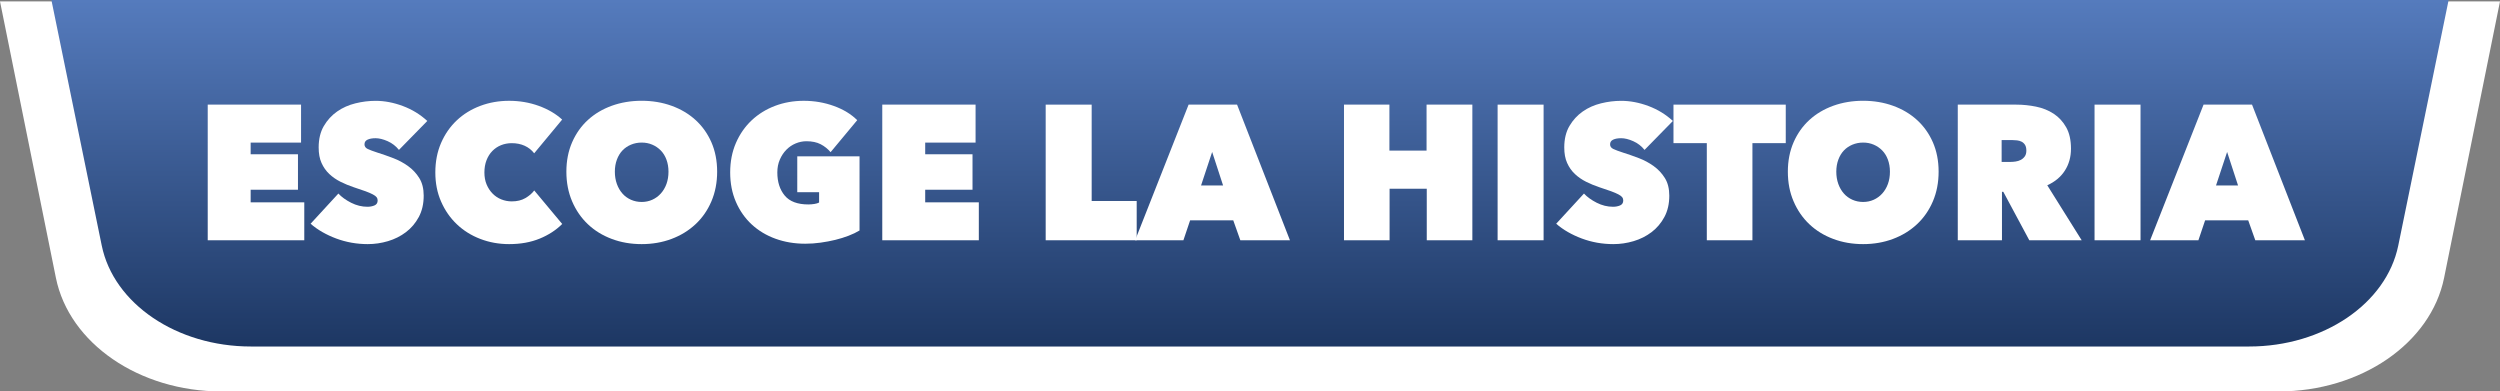 <?xml version="1.0" encoding="utf-8"?>
<!-- Generator: Adobe Illustrator 25.2.3, SVG Export Plug-In . SVG Version: 6.00 Build 0)  -->
<svg version="1.1" xmlns="http://www.w3.org/2000/svg" xmlns:xlink="http://www.w3.org/1999/xlink" x="0px" y="0px"
	 viewBox="0 0 882.89 138.23" style="enable-background:new 0 0 882.89 138.23;" xml:space="preserve">
<rect x="0" y="0" width="882.89" height="138.23" fill="#808080" stroke="none"/>
<style type="text/css">
	.st0{clip-path:url(#XMLID_3_);}
	.st1{opacity:0.25;clip-path:url(#SVGID_2_);}
	.st2{fill:#F6D968;}
	.st3{fill:#B98601;}
	.st4{fill:#FFFFFF;}
	.st5{clip-path:url(#XMLID_5_);}
	.st6{opacity:0.25;clip-path:url(#SVGID_4_);}
	.st7{clip-path:url(#XMLID_7_);}
	.st8{opacity:0.25;clip-path:url(#SVGID_6_);}
	.st9{opacity:0.25;clip-path:url(#XMLID_10_);}
	.st10{opacity:0.25;clip-path:url(#XMLID_12_);}
	.st11{opacity:0.25;clip-path:url(#XMLID_14_);}
	.st12{fill:url(#SVGID_7_);}
	.st13{fill:url(#SVGID_8_);}
	.st14{fill:url(#SVGID_9_);}
	.st15{fill:url(#SVGID_10_);}
	.st16{opacity:0.7;fill:#60DFFF;}
	.st17{fill:url(#SVGID_11_);}
	.st18{fill:#D7F7FF;}
	.st19{fill:url(#SVGID_12_);}
	.st20{fill:url(#SVGID_13_);}
	.st21{opacity:0.25;clip-path:url(#SVGID_15_);}
	.st22{fill:#53CFFC;}
	.st23{fill:#017BD2;}
	.st24{fill:url(#SVGID_16_);}
	.st25{opacity:0.25;}
	.st26{clip-path:url(#SVGID_18_);}
	.st27{fill:url(#SVGID_19_);}
	.st28{opacity:0.25;clip-path:url(#SVGID_21_);}
	.st29{fill:url(#SVGID_22_);}
	.st30{clip-path:url(#SVGID_24_);}
	.st31{fill:url(#SVGID_25_);}
	.st32{opacity:0.25;clip-path:url(#SVGID_27_);}
	.st33{fill:url(#SVGID_28_);}
	.st34{clip-path:url(#SVGID_30_);}
	.st35{fill:url(#SVGID_31_);}
	.st36{opacity:0.25;clip-path:url(#SVGID_33_);}
	.st37{fill:url(#SVGID_34_);}
	.st38{clip-path:url(#SVGID_36_);}
	.st39{fill:#60DFFF;}
	.st40{fill:url(#SVGID_37_);}
	.st41{opacity:0.25;clip-path:url(#SVGID_39_);}
	.st42{fill:url(#SVGID_40_);}
	.st43{opacity:0.25;clip-path:url(#SVGID_42_);}
	.st44{fill:url(#SVGID_43_);}
	.st45{fill:#1E3865;}
</style>
<g id="FONDOS">
</g>
<g id="PERSONAJES">
</g>
<g id="INTERFACE">
	<g>
		<path class="st4" d="M621.86,0.5h-11.15H0l19.74,97.61c4.68,23.14,29.44,40.13,58.48,40.13h532.49h11.15h182.81
			c29.04,0,53.8-16.99,58.48-40.13L882.89,0.5H621.86z"/>
		<g>
			<linearGradient id="SVGID_2_" gradientUnits="userSpaceOnUse" x1="441.447" y1="0" x2="441.447" y2="122.37">
				<stop  offset="0" style="stop-color:#557BBD"/>
				<stop  offset="1" style="stop-color:#1D3763"/>
			</linearGradient>
			<path style="fill:url(#SVGID_2_);" d="M578.36,0h-10.05H18.15l17.78,86.72c4.22,20.56,26.52,35.65,52.68,35.65h479.7h10.05
				h215.92c26.16,0,48.47-15.09,52.68-35.65L864.75,0H578.36z"/>
		</g>
		<g>
			<path class="st4" d="M73.37,36.95h32.95v13.4H88.52v4.13h16.71v12.52H88.52v4.46h18.94v13.4h-34.1V36.95z"/>
			<path class="st4" d="M129.86,86.21c-1.94,0-3.85-0.17-5.72-0.5c-1.87-0.34-3.68-0.83-5.41-1.48c-1.74-0.65-3.37-1.41-4.91-2.29
				c-1.53-0.88-2.91-1.85-4.13-2.93l9.81-10.66c1.13,1.22,2.63,2.3,4.5,3.25c1.87,0.95,3.8,1.42,5.78,1.42
				c0.9,0,1.73-0.16,2.47-0.47c0.74-0.32,1.12-0.9,1.12-1.76c0-0.45-0.12-0.83-0.37-1.15c-0.25-0.32-0.69-0.64-1.32-0.98
				c-0.63-0.34-1.5-0.71-2.6-1.12c-1.11-0.41-2.49-0.88-4.16-1.42c-1.62-0.54-3.18-1.19-4.67-1.93c-1.49-0.75-2.81-1.66-3.96-2.75
				c-1.15-1.08-2.06-2.38-2.74-3.9c-0.68-1.51-1.01-3.33-1.01-5.46c0-2.98,0.61-5.51,1.83-7.59c1.22-2.08,2.79-3.78,4.7-5.12
				s4.07-2.29,6.46-2.88s4.76-0.88,7.1-0.88c3.16,0,6.37,0.61,9.64,1.83c3.27,1.22,6.14,2.98,8.63,5.28l-10.01,10.22
				c-1.08-1.35-2.41-2.38-3.99-3.08c-1.58-0.7-3-1.05-4.26-1.05c-1.17,0-2.12,0.17-2.84,0.51c-0.72,0.34-1.08,0.89-1.08,1.66
				c0,0.72,0.37,1.26,1.12,1.62c0.74,0.36,1.95,0.81,3.62,1.35c1.71,0.54,3.52,1.17,5.41,1.89c1.89,0.72,3.64,1.66,5.24,2.81
				c1.6,1.15,2.92,2.56,3.96,4.23c1.04,1.67,1.56,3.74,1.56,6.22c0,2.89-0.58,5.4-1.73,7.54c-1.15,2.14-2.66,3.92-4.53,5.34
				c-1.87,1.42-3.98,2.48-6.33,3.18C134.69,85.86,132.3,86.21,129.86,86.21z"/>
			<path class="st4" d="M153.74,60.9c0-3.83,0.68-7.31,2.03-10.42c1.35-3.11,3.2-5.77,5.55-7.98c2.34-2.21,5.11-3.91,8.29-5.11
				c3.18-1.19,6.57-1.79,10.18-1.79c3.7,0,7.19,0.6,10.49,1.79c3.29,1.2,6.04,2.81,8.25,4.84l-9.88,11.91
				c-0.9-1.17-2.03-2.06-3.38-2.67c-1.35-0.61-2.87-0.91-4.53-0.91c-1.35,0-2.62,0.24-3.79,0.71s-2.2,1.16-3.08,2.06
				c-0.88,0.9-1.57,2-2.06,3.28c-0.5,1.29-0.74,2.72-0.74,4.3c0,1.58,0.26,2.99,0.78,4.23c0.52,1.24,1.22,2.31,2.1,3.21
				c0.88,0.9,1.91,1.59,3.08,2.06c1.17,0.47,2.41,0.71,3.72,0.71c1.85,0,3.44-0.38,4.77-1.15c1.33-0.77,2.38-1.67,3.15-2.71
				l9.88,11.84c-2.17,2.16-4.83,3.89-7.98,5.18c-3.16,1.29-6.74,1.93-10.76,1.93c-3.61,0-7-0.61-10.18-1.83
				c-3.18-1.22-5.94-2.94-8.29-5.18c-2.35-2.23-4.2-4.89-5.55-7.98C154.42,68.13,153.74,64.69,153.74,60.9z"/>
			<path class="st4" d="M200.02,60.63c0-3.83,0.68-7.29,2.03-10.39c1.35-3.09,3.21-5.72,5.58-7.88c2.37-2.17,5.18-3.83,8.42-5.01
				c3.25-1.17,6.77-1.76,10.55-1.76c3.79,0,7.31,0.59,10.55,1.76c3.25,1.17,6.07,2.84,8.46,5.01c2.39,2.17,4.26,4.79,5.62,7.88
				c1.35,3.09,2.03,6.55,2.03,10.39c0,3.83-0.68,7.33-2.03,10.49c-1.35,3.16-3.23,5.85-5.62,8.08c-2.39,2.23-5.21,3.96-8.46,5.18
				c-3.25,1.22-6.77,1.83-10.55,1.83c-3.79,0-7.31-0.61-10.55-1.83c-3.25-1.22-6.06-2.94-8.42-5.18c-2.37-2.23-4.23-4.93-5.58-8.08
				C200.7,67.96,200.02,64.47,200.02,60.63z M217.14,60.63c0,1.58,0.24,3.02,0.71,4.33c0.47,1.31,1.13,2.44,1.96,3.38
				c0.83,0.95,1.84,1.68,3.01,2.2c1.17,0.52,2.44,0.78,3.79,0.78c1.35,0,2.6-0.26,3.75-0.78c1.15-0.52,2.15-1.25,3.01-2.2
				c0.86-0.95,1.52-2.07,2-3.38c0.47-1.31,0.71-2.75,0.71-4.33c0-1.53-0.24-2.94-0.71-4.23c-0.47-1.29-1.14-2.37-2-3.25
				c-0.86-0.88-1.86-1.57-3.01-2.06c-1.15-0.5-2.4-0.74-3.75-0.74c-1.35,0-2.62,0.25-3.79,0.74c-1.17,0.5-2.18,1.18-3.01,2.06
				c-0.83,0.88-1.49,1.96-1.96,3.25C217.37,57.69,217.14,59.1,217.14,60.63z"/>
			<path class="st4" d="M284.39,86.07c-3.79,0-7.3-0.59-10.52-1.76c-3.23-1.17-6.02-2.85-8.39-5.04c-2.37-2.19-4.23-4.84-5.58-7.95
				c-1.35-3.11-2.03-6.58-2.03-10.42c0-3.83,0.68-7.31,2.03-10.42c1.35-3.11,3.2-5.77,5.55-7.98c2.34-2.21,5.1-3.91,8.25-5.11
				c3.16-1.19,6.54-1.79,10.15-1.79c3.74,0,7.29,0.61,10.66,1.83c3.36,1.22,6.1,2.89,8.22,5.01l-9.4,11.3
				c-0.99-1.17-2.17-2.11-3.52-2.81c-1.35-0.7-3.02-1.05-5.01-1.05c-1.31,0-2.58,0.26-3.82,0.78c-1.24,0.52-2.33,1.26-3.28,2.23
				c-0.95,0.97-1.71,2.13-2.3,3.48c-0.59,1.35-0.88,2.86-0.88,4.53c0,3.34,0.87,6.06,2.6,8.15c1.74,2.1,4.52,3.15,8.36,3.15
				c0.68,0,1.38-0.06,2.1-0.17c0.72-0.11,1.29-0.28,1.69-0.51v-3.65h-7.71V55.22h21.99V81.4c-1.13,0.68-2.42,1.3-3.89,1.86
				c-1.47,0.56-3.02,1.05-4.67,1.45s-3.37,0.73-5.18,0.98C287.99,85.95,286.19,86.07,284.39,86.07z"/>
			<path class="st4" d="M311.58,36.95h32.95v13.4h-17.79v4.13h16.71v12.52h-16.71v4.46h18.94v13.4h-34.1V36.95z"/>
			<path class="st4" d="M369.29,36.95h16.24v34.03h15.9v13.87h-32.14V36.95z"/>
			<path class="st4" d="M419.76,36.95h17.12l18.67,47.9h-17.52l-2.5-7.04H420.3l-2.37,7.04h-17.05L419.76,36.95z M428.08,53.66
				l-3.92,11.84h7.78L428.08,53.66z"/>
			<path class="st4" d="M503.86,66.65h-13.12v18.2h-16.1v-47.9h16.04v16.24h13.12V36.95h16.17v47.9h-16.1V66.65z"/>
			<path class="st4" d="M528.89,36.95h16.24v47.9h-16.24V36.95z"/>
			<path class="st4" d="M569.75,86.21c-1.94,0-3.85-0.17-5.72-0.5c-1.87-0.34-3.68-0.83-5.41-1.48c-1.74-0.65-3.37-1.41-4.91-2.29
				c-1.53-0.88-2.91-1.85-4.13-2.93l9.81-10.66c1.13,1.22,2.63,2.3,4.5,3.25c1.87,0.95,3.8,1.42,5.78,1.42
				c0.9,0,1.73-0.16,2.47-0.47c0.74-0.32,1.12-0.9,1.12-1.76c0-0.45-0.12-0.83-0.37-1.15c-0.25-0.32-0.69-0.64-1.32-0.98
				c-0.63-0.34-1.5-0.71-2.6-1.12c-1.11-0.41-2.49-0.88-4.16-1.42c-1.62-0.54-3.18-1.19-4.67-1.93c-1.49-0.75-2.81-1.66-3.96-2.75
				c-1.15-1.08-2.06-2.38-2.74-3.9c-0.68-1.51-1.01-3.33-1.01-5.46c0-2.98,0.61-5.51,1.83-7.59c1.22-2.08,2.79-3.78,4.7-5.12
				s4.07-2.29,6.46-2.88s4.76-0.88,7.1-0.88c3.16,0,6.37,0.61,9.64,1.83c3.27,1.22,6.14,2.98,8.63,5.28l-10.01,10.22
				c-1.08-1.35-2.41-2.38-3.99-3.08c-1.58-0.7-3-1.05-4.26-1.05c-1.17,0-2.12,0.17-2.84,0.51c-0.72,0.34-1.08,0.89-1.08,1.66
				c0,0.72,0.37,1.26,1.12,1.62c0.74,0.36,1.95,0.81,3.62,1.35c1.71,0.54,3.52,1.17,5.41,1.89c1.89,0.72,3.64,1.66,5.24,2.81
				c1.6,1.15,2.92,2.56,3.96,4.23c1.04,1.67,1.56,3.74,1.56,6.22c0,2.89-0.58,5.4-1.73,7.54c-1.15,2.14-2.66,3.92-4.53,5.34
				c-1.87,1.42-3.98,2.48-6.33,3.18C574.58,85.86,572.19,86.21,569.75,86.21z"/>
			<path class="st4" d="M618.87,84.85h-16.1v-34.3H591v-13.6h39.65v13.6h-11.77V84.85z"/>
			<path class="st4" d="M631.39,60.63c0-3.83,0.68-7.29,2.03-10.39c1.35-3.09,3.21-5.72,5.58-7.88c2.37-2.17,5.18-3.83,8.42-5.01
				c3.25-1.17,6.77-1.76,10.55-1.76c3.79,0,7.31,0.59,10.55,1.76c3.25,1.17,6.07,2.84,8.46,5.01c2.39,2.17,4.26,4.79,5.62,7.88
				c1.35,3.09,2.03,6.55,2.03,10.39c0,3.83-0.68,7.33-2.03,10.49c-1.35,3.16-3.23,5.85-5.62,8.08c-2.39,2.23-5.21,3.96-8.46,5.18
				c-3.25,1.22-6.77,1.83-10.55,1.83c-3.79,0-7.31-0.61-10.55-1.83c-3.25-1.22-6.06-2.94-8.42-5.18c-2.37-2.23-4.23-4.93-5.58-8.08
				C632.06,67.96,631.39,64.47,631.39,60.63z M648.5,60.63c0,1.58,0.24,3.02,0.71,4.33c0.47,1.31,1.13,2.44,1.96,3.38
				c0.83,0.95,1.84,1.68,3.01,2.2c1.17,0.52,2.44,0.78,3.79,0.78c1.35,0,2.6-0.26,3.75-0.78c1.15-0.52,2.15-1.25,3.01-2.2
				c0.86-0.95,1.52-2.07,2-3.38c0.47-1.31,0.71-2.75,0.71-4.33c0-1.53-0.24-2.94-0.71-4.23c-0.47-1.29-1.14-2.37-2-3.25
				c-0.86-0.88-1.86-1.57-3.01-2.06c-1.15-0.5-2.4-0.74-3.75-0.74c-1.35,0-2.62,0.25-3.79,0.74c-1.17,0.5-2.18,1.18-3.01,2.06
				c-0.83,0.88-1.49,1.96-1.96,3.25C648.74,57.69,648.5,59.1,648.5,60.63z"/>
			<path class="st4" d="M691.4,36.95h20.64c2.34,0,4.68,0.24,7,0.71c2.32,0.47,4.4,1.31,6.22,2.5c1.83,1.2,3.3,2.8,4.43,4.8
				c1.13,2.01,1.69,4.52,1.69,7.54c0,2.93-0.72,5.51-2.16,7.75s-3.51,3.96-6.21,5.18l12.15,19.42h-18.5l-9.18-17.12h-0.47v17.12
				H691.4V36.95z M706.89,57.18h3.16c0.54,0,1.13-0.04,1.78-0.14c0.65-0.09,1.25-0.28,1.81-0.57c0.56-0.29,1.03-0.7,1.41-1.22
				c0.38-0.52,0.57-1.21,0.57-2.06c0-0.86-0.16-1.53-0.47-2.03c-0.31-0.5-0.72-0.87-1.21-1.12c-0.49-0.25-1.03-0.41-1.61-0.47
				c-0.58-0.07-1.12-0.1-1.61-0.1h-3.83V57.18z"/>
			<path class="st4" d="M739.7,36.95h16.24v47.9H739.7V36.95z"/>
			<path class="st4" d="M778.2,36.95h17.12l18.67,47.9h-17.52l-2.5-7.04h-15.22l-2.37,7.04h-17.05L778.2,36.95z M786.52,53.66
				L782.6,65.5h7.78L786.52,53.66z"/>
		</g>
	</g>
</g>
</svg>
